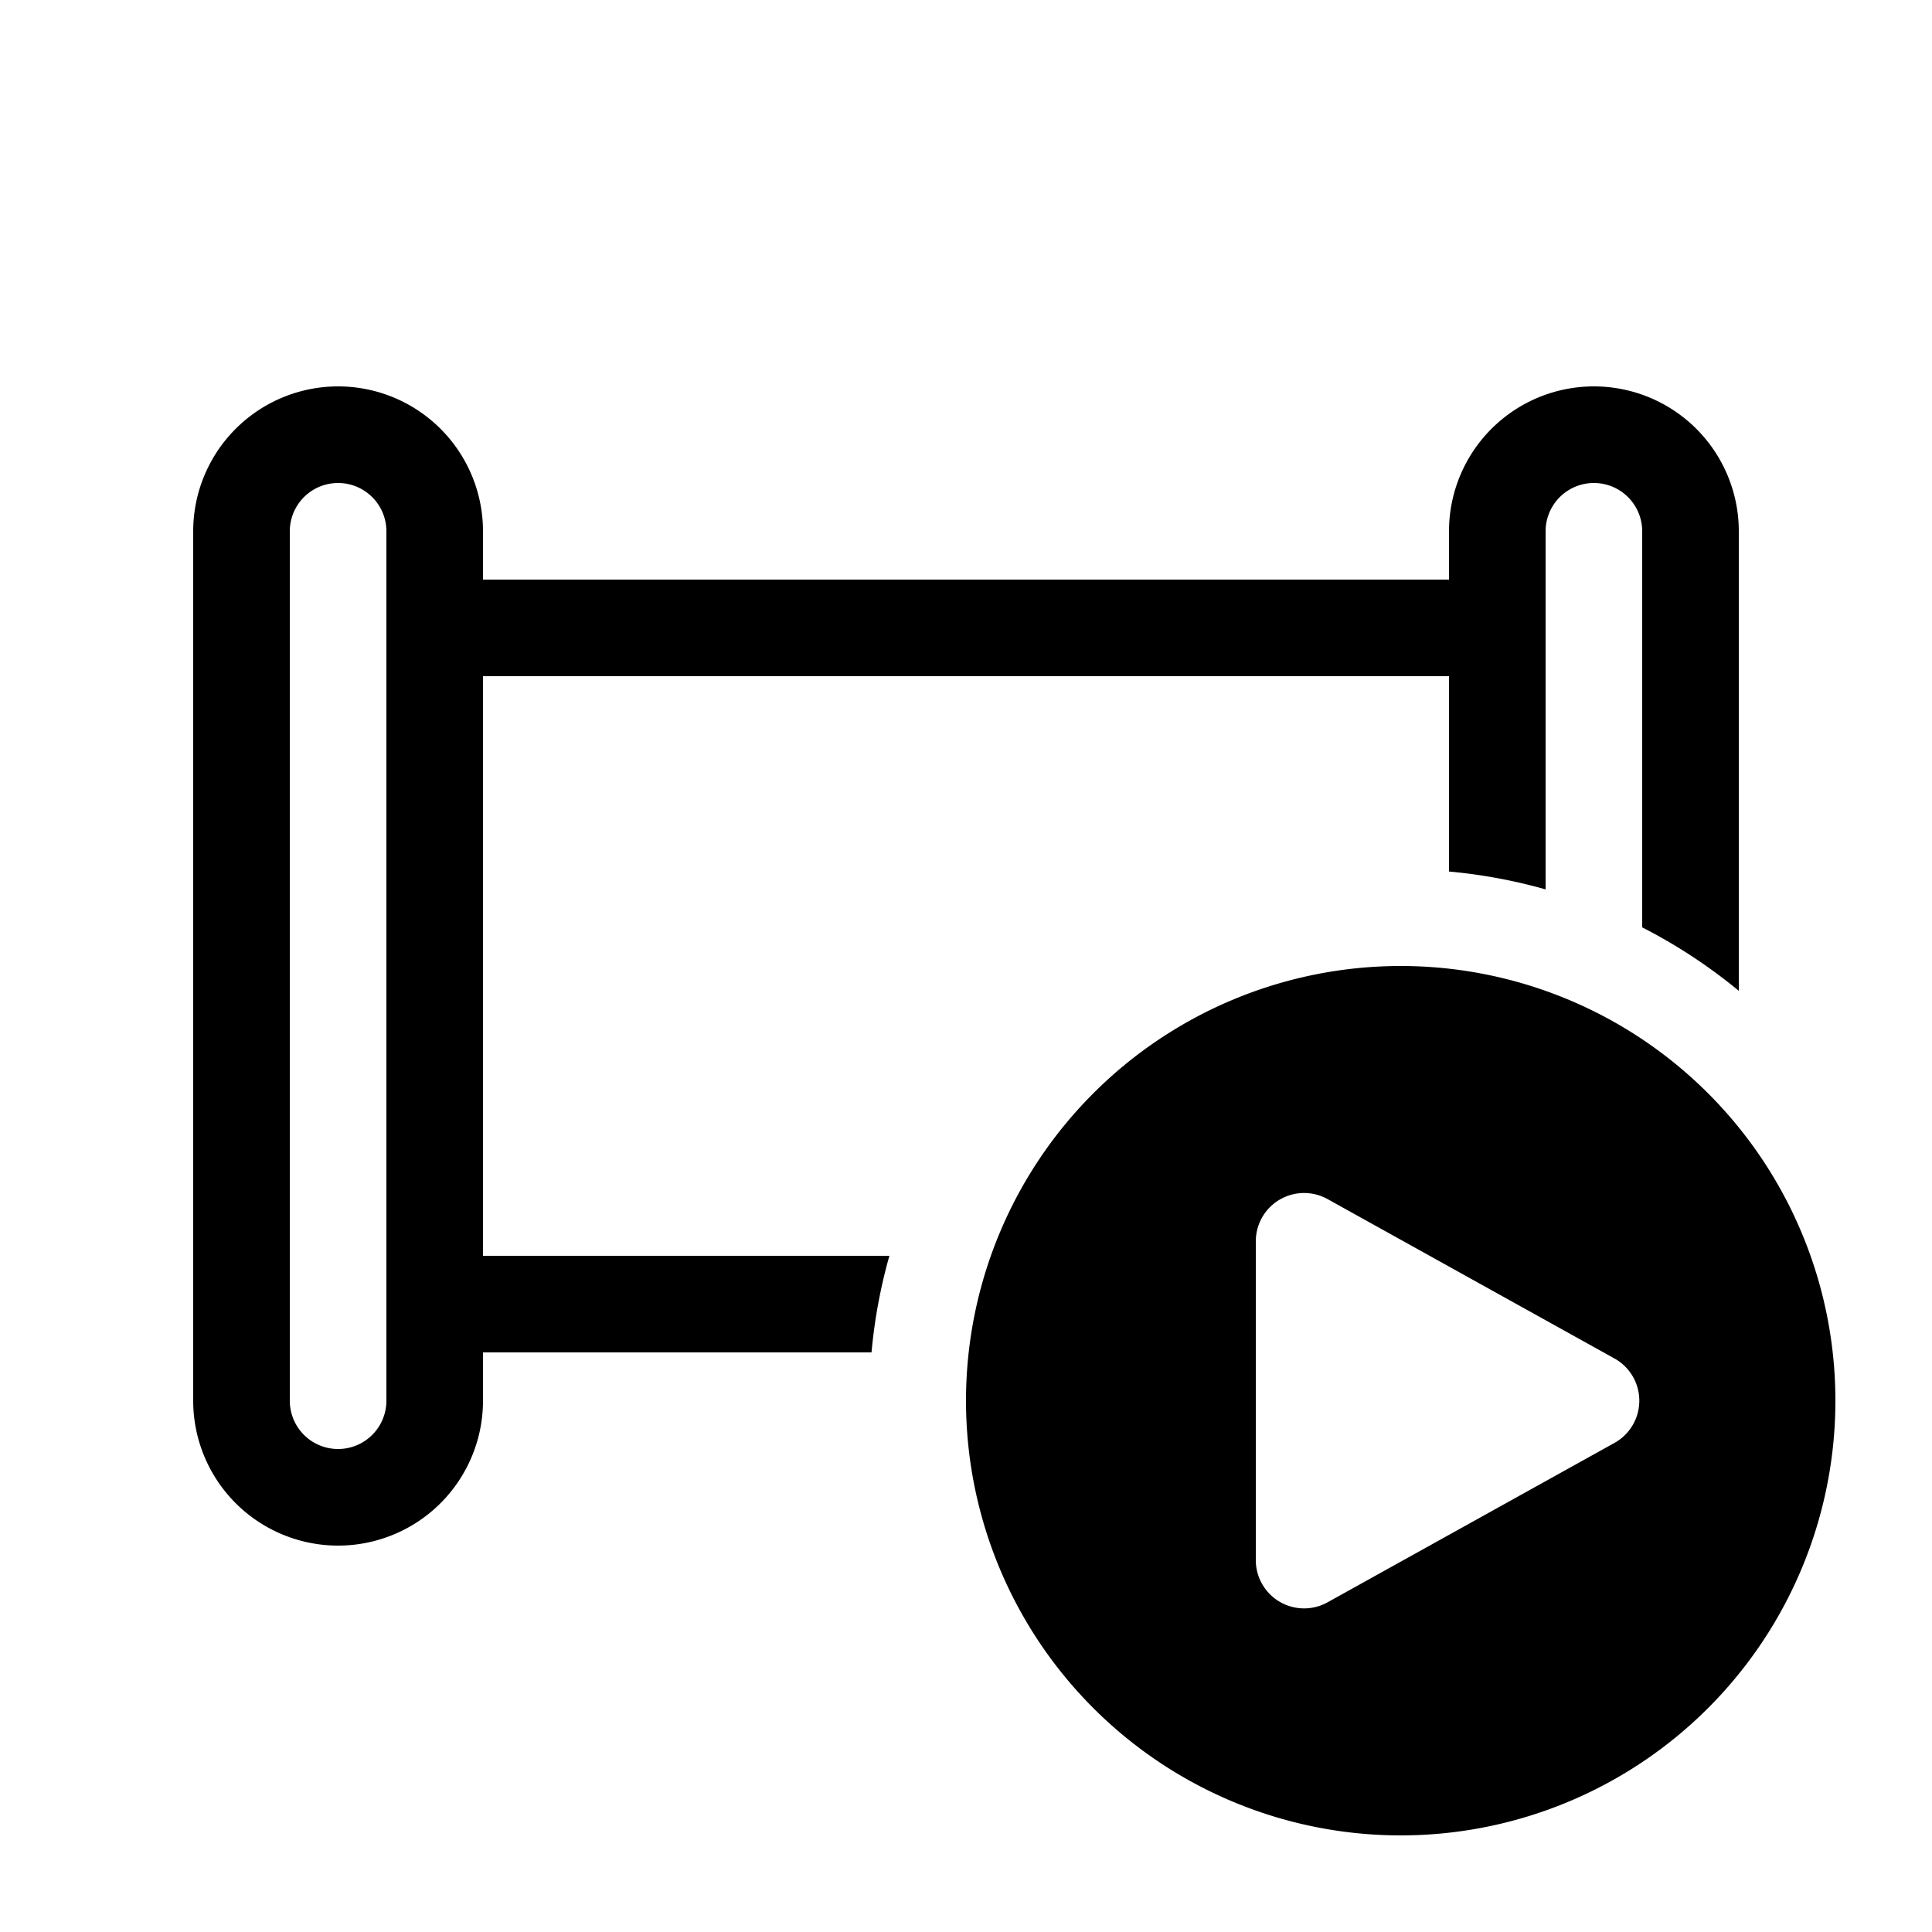 <svg xmlns="http://www.w3.org/2000/svg" aria-hidden="true" role="img" width="20" height="20" fill="currentColor" class="fluent fluent-pipeline-play" viewBox="0 0 20 20"><path d="M2 5.5a1.5 1.5 0 1 1 3 0V6h10v-.5a1.5 1.5 0 0 1 3 0v4.757a5.503 5.503 0 0 0-1-.657V5.5a.5.5 0 0 0-1 0v3.707a5.48 5.48 0 0 0-1-.185V7H5v6h4.207a5.48 5.48 0 0 0-.185 1H5v.5a1.5 1.5 0 0 1-3 0v-9Zm2 0a.5.5 0 0 0-1 0v9a.5.5 0 0 0 1 0v-9Zm15 9a4.5 4.5 0 1 1-9 0a4.5 4.5 0 0 1 9 0Zm-2.287-.437l-2.97-1.65a.5.5 0 0 0-.743.437v3.3a.5.5 0 0 0 .743.437l2.97-1.65a.5.5 0 0 0 0-.874Z"/></svg>